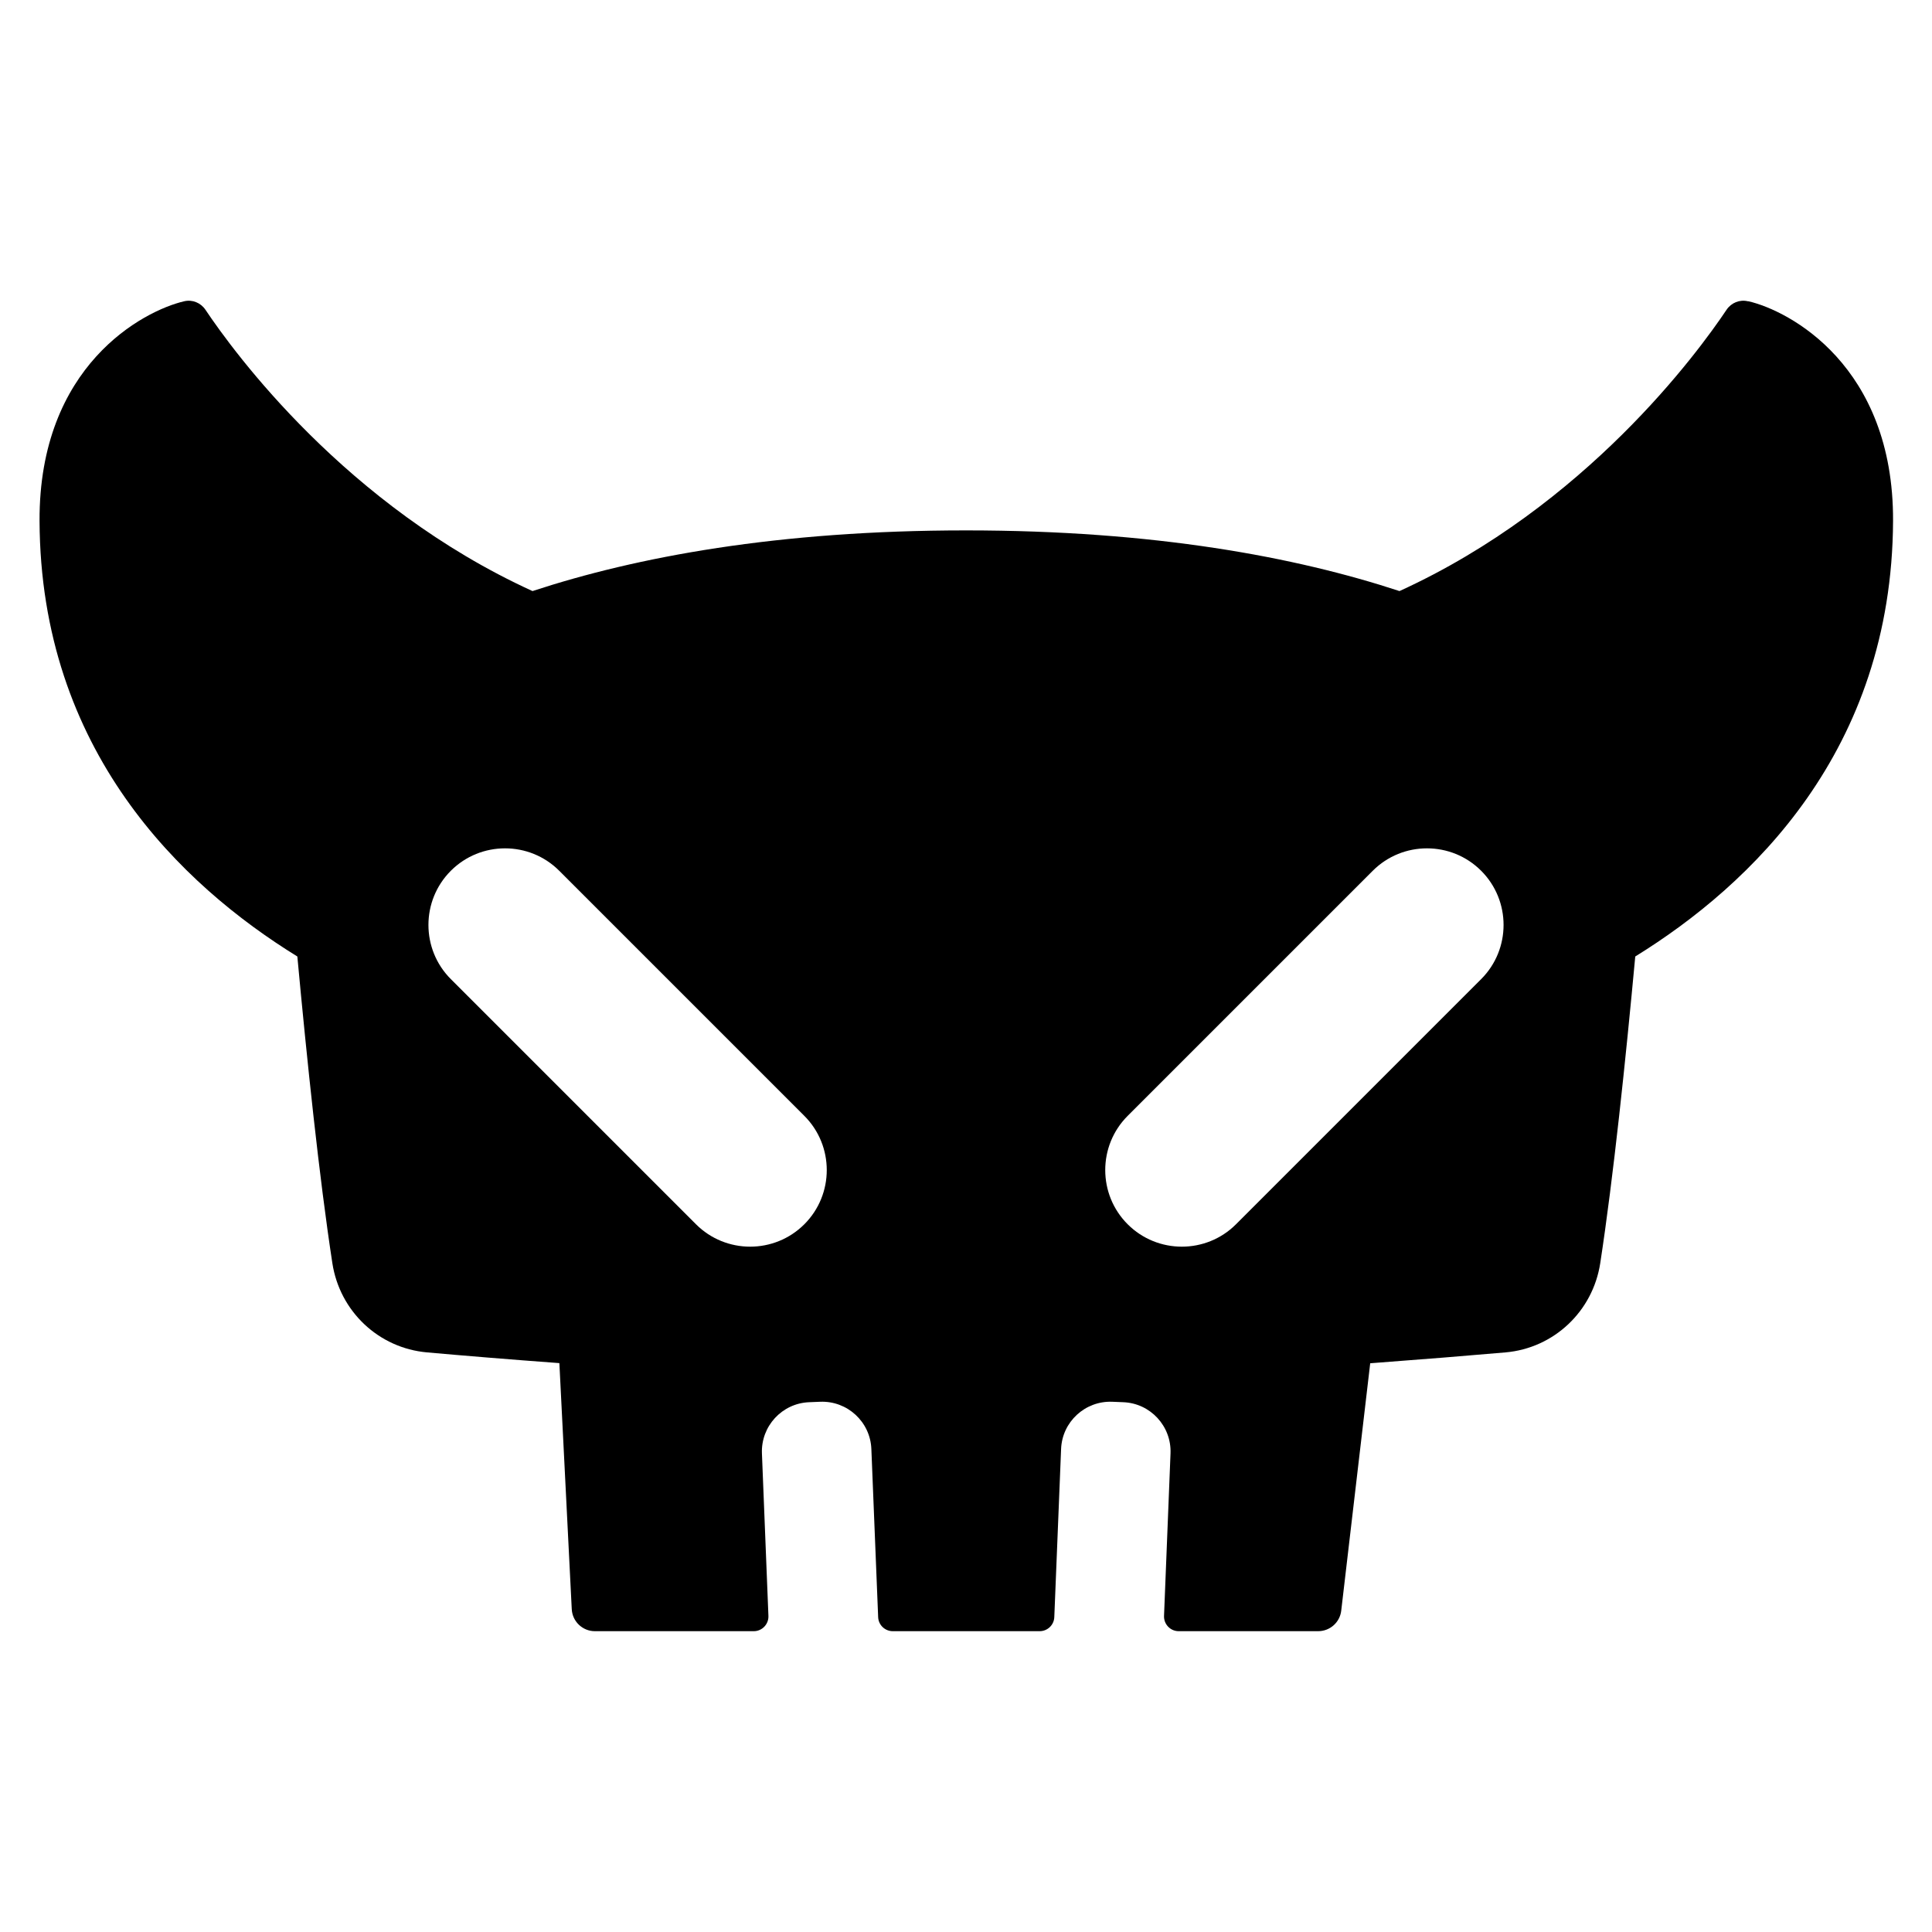 <?xml version="1.0" encoding="UTF-8"?>
<svg id="Layer_1" xmlns="http://www.w3.org/2000/svg" version="1.1" viewBox="0 0 128 128">
  <!-- Generator: Adobe Illustrator 29.3.1, SVG Export Plug-In . SVG Version: 2.1.0 Build 151)  -->
  <defs>
    <style>
      .st0 {
        fill-rule: evenodd;
      }
    </style>
  </defs>
  <path class="st0" d="M115.8,19.96c-.54-.13-1.1.1-1.41.56-1.88,2.81-9.31,13-21.67,18.64-6.88-2.26-16.23-4.02-28.72-4.02h0s0,0,0,0c0,0,0,0,0,0h0c-12.49,0-21.84,1.76-28.72,4.02-12.36-5.64-19.79-15.83-21.67-18.64-.31-.46-.87-.69-1.41-.56-2.7.63-9.62,4.25-9.58,14.55.06,15.23,9.41,24.13,17.08,28.86.63,6.8,1.45,14.66,2.32,20.32.49,3.19,3.07,5.63,6.28,5.91,2.35.21,5.38.46,8.76.71l.82,16.3c.04.82.72,1.46,1.53,1.46h10.53c.55,0,.99-.46.97-1.01l-.43-10.77c-.07-1.8,1.33-3.32,3.13-3.39l.73-.03c1.8-.07,3.32,1.33,3.39,3.13l.45,11.14c.02.52.45.93.97.93h9.73c.52,0,.95-.41.97-.93l.45-11.14c.07-1.8,1.59-3.2,3.39-3.13l.73.03c1.8.07,3.2,1.59,3.13,3.39l-.43,10.77c-.02.55.42,1.01.97,1.01h9.24c.78,0,1.44-.58,1.53-1.36l1.92-16.39c3.47-.26,6.56-.51,8.96-.72,3.21-.28,5.79-2.72,6.28-5.91.87-5.67,1.69-13.52,2.32-20.32,7.67-4.74,17.01-13.63,17.08-28.86.04-10.3-6.89-13.93-9.58-14.55ZM53.29,81.11c-1.98,1.98-5.2,1.98-7.18,0l-16.24-16.24c-1.98-1.98-1.98-5.2,0-7.18,1.98-1.98,5.2-1.98,7.18,0l16.24,16.24c1.98,1.98,1.98,5.2,0,7.18ZM98.13,64.87l-16.24,16.24c-1.98,1.98-5.2,1.98-7.18,0-1.98-1.98-1.98-5.2,0-7.18l16.24-16.24c1.98-1.98,5.2-1.98,7.18,0,1.98,1.98,1.98,5.2,0,7.18Z"/>
</svg>